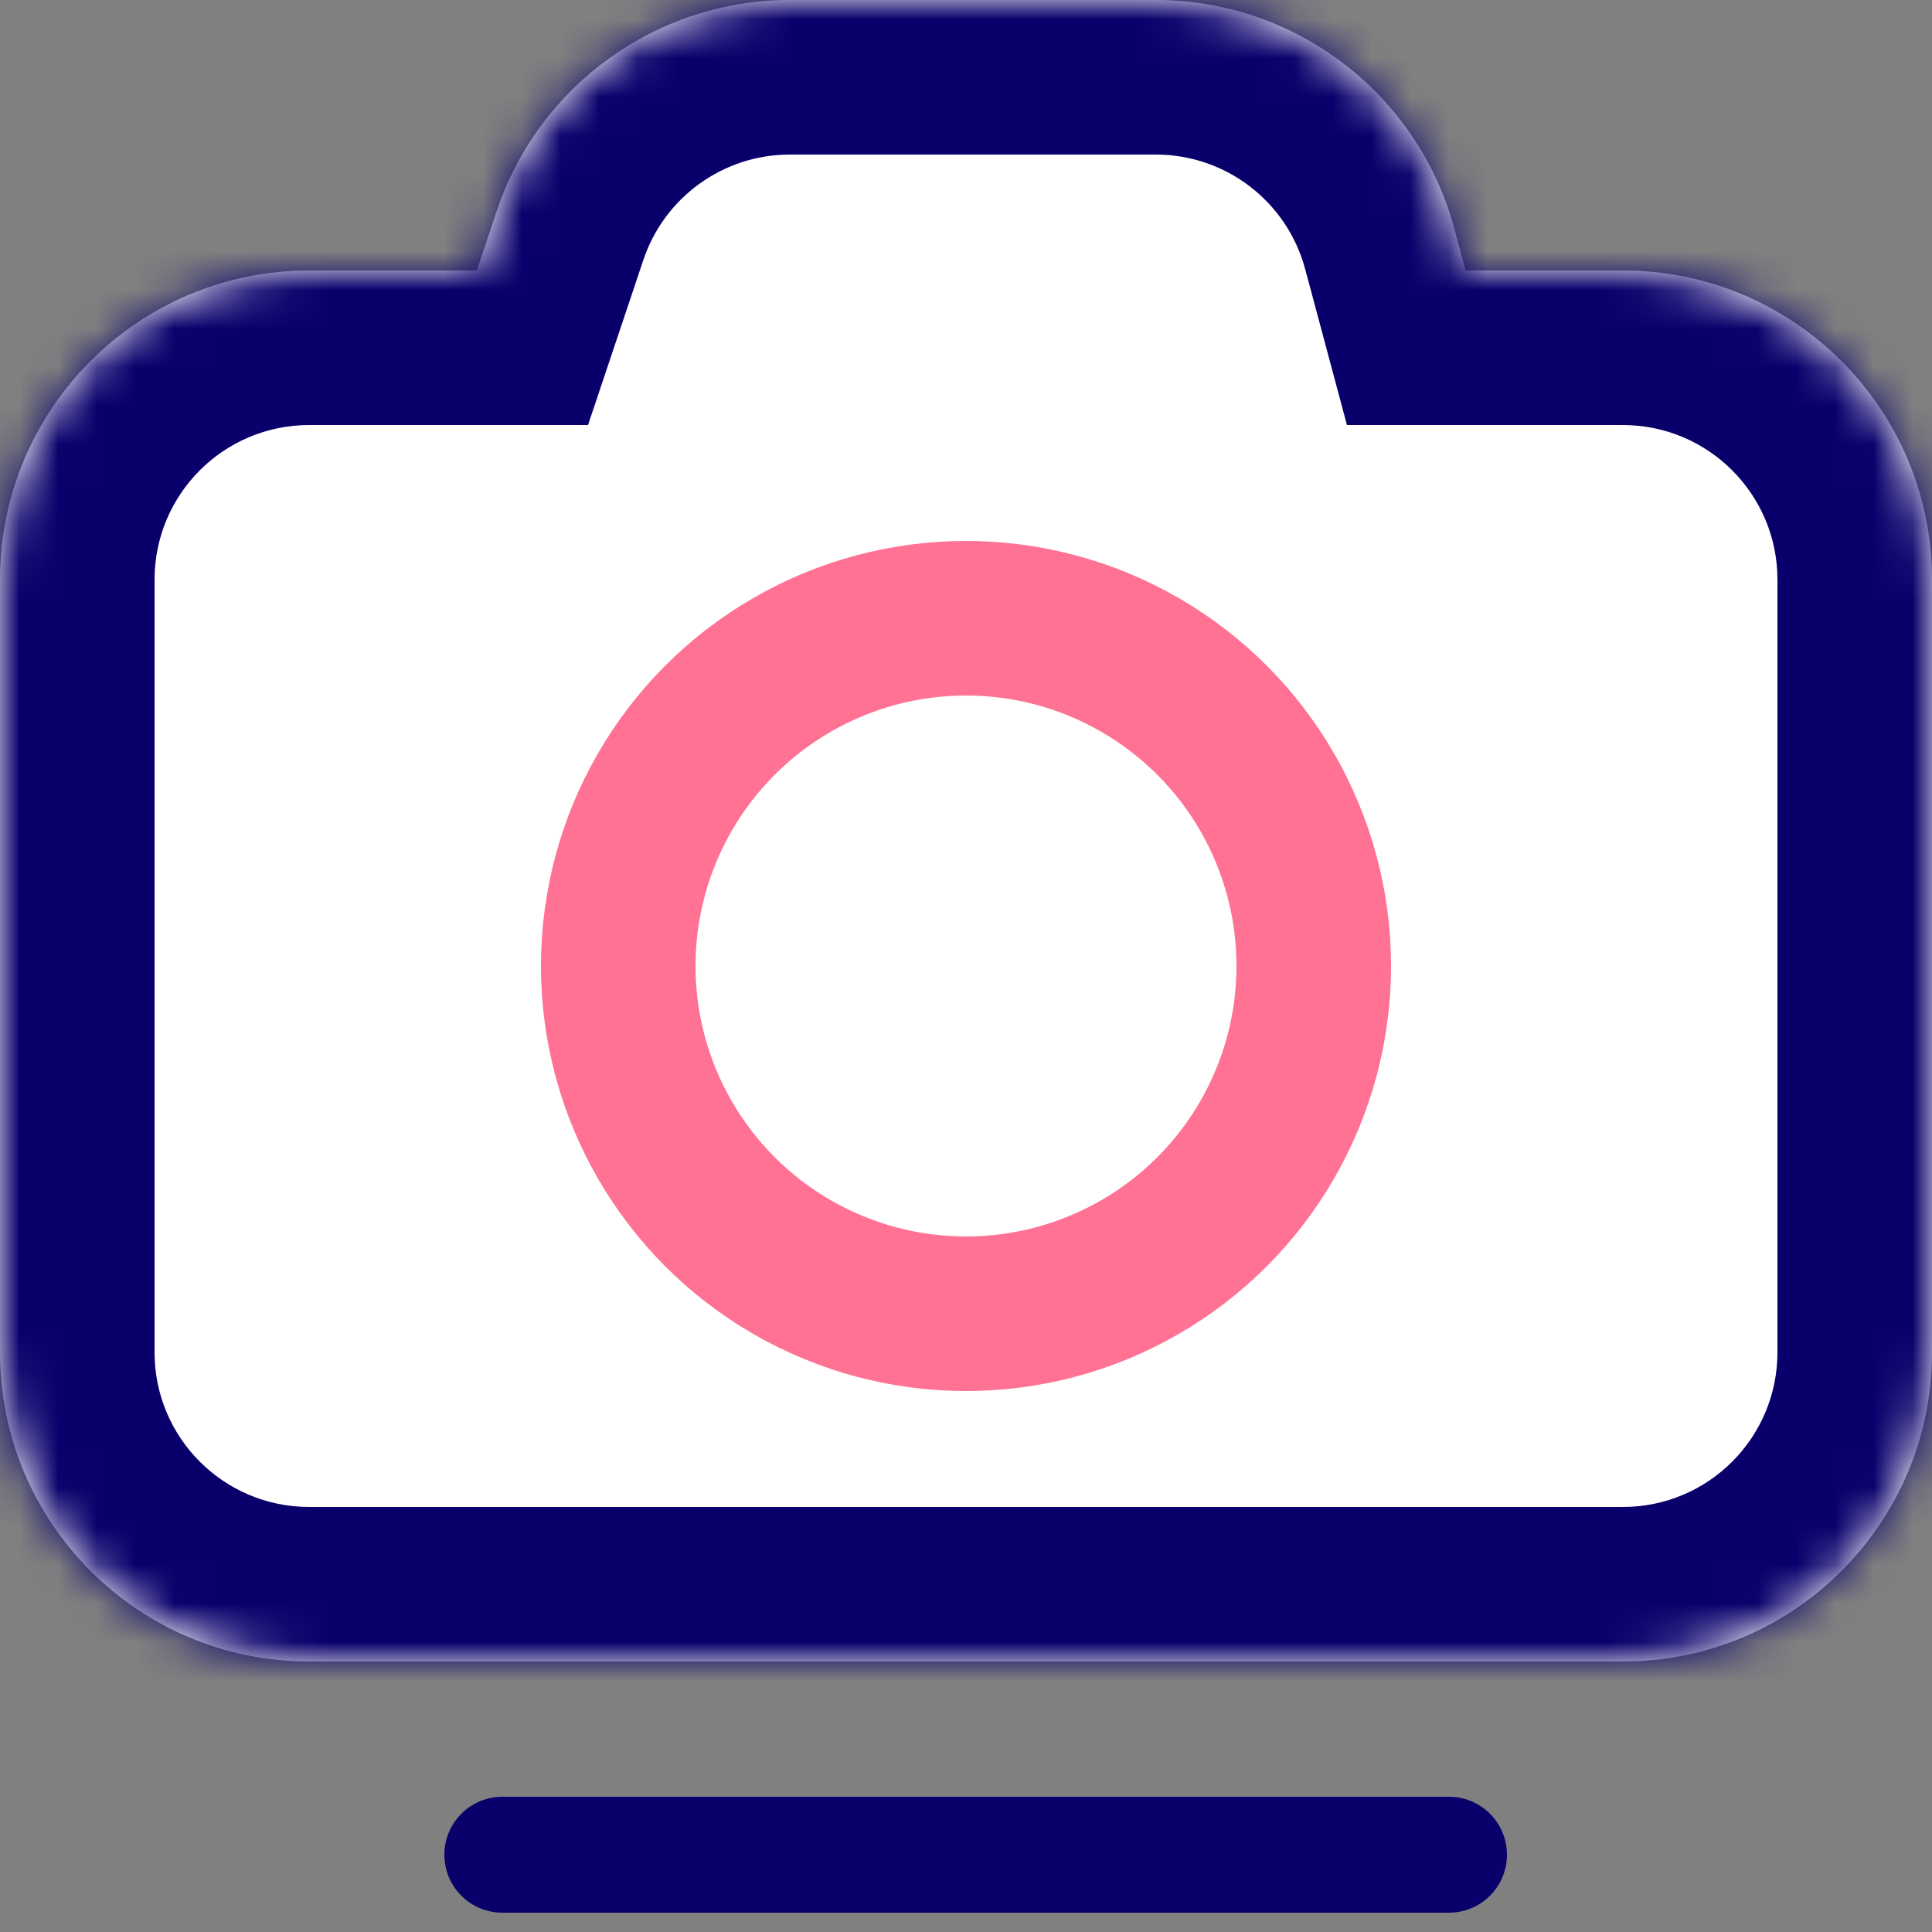<svg width="50" height="50" viewBox="0 0 50 50" fill="none" xmlns="http://www.w3.org/2000/svg">
<rect x="0" y="0" width="50" height="50" fill="#808080" stroke="none"/>
<path d="M13 48H37.5" stroke="#09006B" stroke-width="3" stroke-linecap="round"/>
<mask id="path-2-inside-1_5_90" fill="white">
<path fill-rule="evenodd" clip-rule="evenodd" d="M20.442 0C17.002 0 13.948 2.198 12.856 5.459L12.34 7H8C3.582 7 0 10.582 0 15V35C0 39.418 3.582 43 8 43H42C46.418 43 50 39.418 50 35V15C50 10.582 46.418 7 42 7H37.928L37.641 5.929C36.704 2.432 33.535 0 29.914 0H20.442Z"/>
</mask>
<path fill-rule="evenodd" clip-rule="evenodd" d="M20.442 0C17.002 0 13.948 2.198 12.856 5.459L12.34 7H8C3.582 7 0 10.582 0 15V35C0 39.418 3.582 43 8 43H42C46.418 43 50 39.418 50 35V15C50 10.582 46.418 7 42 7H37.928L37.641 5.929C36.704 2.432 33.535 0 29.914 0H20.442Z" fill="white"/>
<path d="M12.856 5.459L9.063 4.189V4.189L12.856 5.459ZM12.34 7V11H15.218L16.133 8.27L12.34 7ZM37.928 7L34.065 8.035L34.859 11H37.928V7ZM37.641 5.929L33.778 6.965V6.965L37.641 5.929ZM16.649 6.73C17.195 5.099 18.722 4 20.442 4V-4C15.283 -4 10.701 -0.703 9.063 4.189L16.649 6.73ZM16.133 8.27L16.649 6.73L9.063 4.189L8.547 5.73L16.133 8.27ZM8 11H12.34V3H8V11ZM4 15C4 12.791 5.791 11 8 11V3C1.373 3 -4 8.373 -4 15H4ZM4 35V15H-4V35H4ZM8 39C5.791 39 4 37.209 4 35H-4C-4 41.627 1.373 47 8 47V39ZM42 39H8V47H42V39ZM46 35C46 37.209 44.209 39 42 39V47C48.627 47 54 41.627 54 35H46ZM46 15V35H54V15H46ZM42 11C44.209 11 46 12.791 46 15H54C54 8.373 48.627 3 42 3V11ZM37.928 11H42V3H37.928V11ZM33.778 6.965L34.065 8.035L41.792 5.965L41.505 4.894L33.778 6.965ZM29.914 4C31.724 4 33.309 5.216 33.778 6.965L41.505 4.894C40.099 -0.352 35.345 -4 29.914 -4V4ZM20.442 4H29.914V-4H20.442V4Z" fill="#09006B" mask="url(#path-2-inside-1_5_90)"/>
<circle cx="25" cy="25" r="9" fill="white" stroke="#FF7294" stroke-width="4"/>
</svg>
